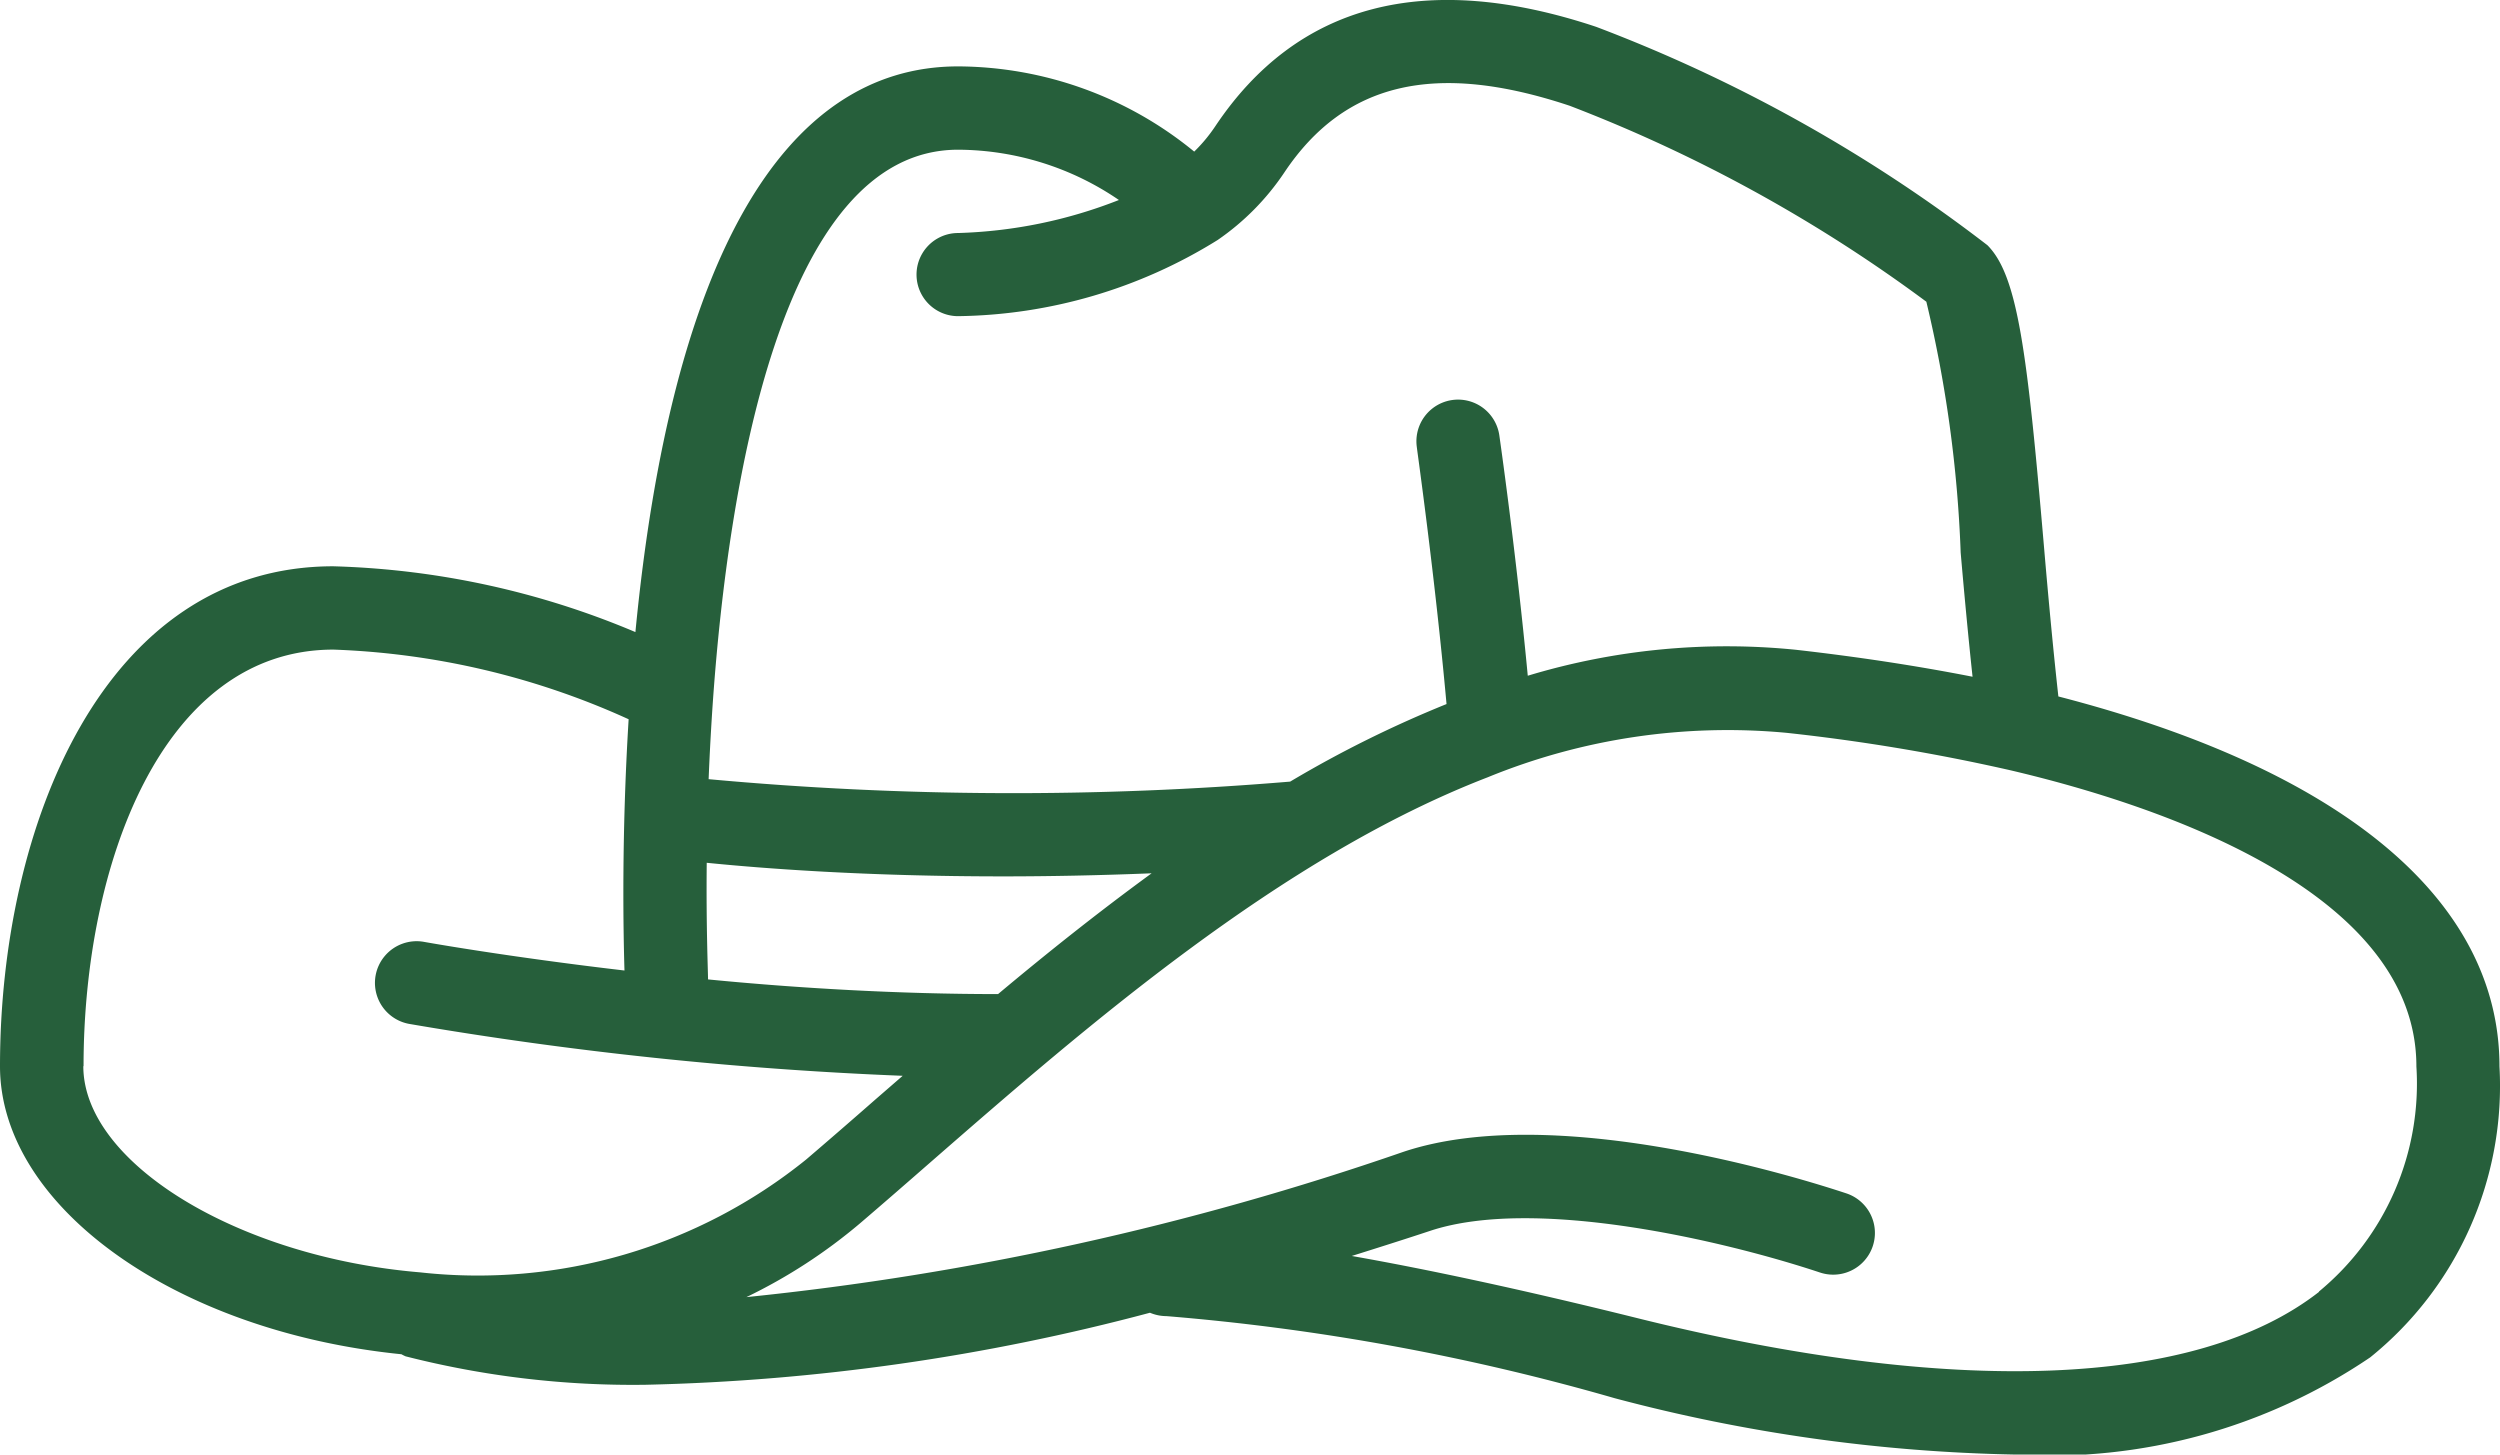 <svg xmlns="http://www.w3.org/2000/svg" width="42.099" height="24.494" viewBox="0 0 42.099 24.494">
  <g id="Grupo_131" data-name="Grupo 131" transform="translate(-453.381 -1546.599)">
    <path id="Caminho_85" data-name="Caminho 85" d="M488.043,1558.327c-.091-.823-.171-1.689-.244-2.543-.281-3.262-.439-4.543-.951-5.056a25.72,25.72,0,0,0-6.588-3.677c-2.877-.958-5.036-.393-6.418,1.68a2.661,2.661,0,0,1-.351.421,6.311,6.311,0,0,0-3.976-1.435c-2.964,0-4.832,3.292-5.434,9.526a14.051,14.051,0,0,0-5.088-1.108c-3.859,0-5.612,4.363-5.612,8.418,0,2.363,2.956,4.468,6.76,4.851a.668.668,0,0,0,.07.035,15.462,15.462,0,0,0,4.041.479,36.054,36.054,0,0,0,8.494-1.213.715.715,0,0,0,.277.057,38.594,38.594,0,0,1,7.548,1.382,28.22,28.22,0,0,0,6.74.949,9.606,9.606,0,0,0,5.984-1.637,5.872,5.872,0,0,0,2.176-4.9C495.471,1561.762,492.835,1559.564,488.043,1558.327Zm-18.528-9.207a4.831,4.831,0,0,1,2.708.847,8.005,8.005,0,0,1-2.708.556.7.7,0,0,0,0,1.4,8.467,8.467,0,0,0,4.37-1.282,4.238,4.238,0,0,0,1.122-1.135c1.016-1.523,2.544-1.88,4.807-1.126a25.229,25.229,0,0,1,6.006,3.3,21.445,21.445,0,0,1,.578,4.225c.061.7.126,1.4.2,2.09-.921-.181-1.917-.334-2.975-.454a11.583,11.583,0,0,0-4.515.437c-.2-2.11-.476-4.026-.479-4.048a.7.7,0,1,0-1.389.2c0,.022.3,2.12.5,4.325a19.257,19.257,0,0,0-2.633,1.306,55.993,55.993,0,0,1-9.793-.041c.018-.445.043-.912.078-1.4C465.643,1554.883,466.507,1549.12,469.515,1549.12Zm.673,14.219c-1.684,0-3.383-.1-4.884-.247,0-.133-.033-.879-.022-1.964.933.094,2.665.229,4.985.229.772,0,1.614-.016,2.507-.052C471.872,1561.963,471.008,1562.652,470.188,1563.339Zm-15.4,1.214c0-3.378,1.316-7.015,4.209-7.015a13.105,13.105,0,0,1,4.97,1.173c-.123,2-.088,3.635-.07,4.231-1.976-.231-3.347-.477-3.374-.482a.7.7,0,0,0-.252,1.381,64.2,64.2,0,0,0,8.311.874l-.454.394c-.4.351-.793.692-1.172,1.016a8.8,8.8,0,0,1-6.5,1.9C457.379,1567.768,454.784,1566.176,454.784,1564.553Zm37.645,3.8c-2.072,1.619-6.165,1.772-11.519.433-2.016-.5-3.578-.827-4.77-1.037.449-.141.891-.281,1.314-.421,1.763-.589,4.96.164,6.572.7a.7.7,0,1,0,.443-1.333c-.8-.265-4.91-1.55-7.458-.7a48.98,48.98,0,0,1-11.065,2.447,9.034,9.034,0,0,0,1.921-1.249c.381-.326.775-.669,1.18-1.023,2.624-2.287,5.893-5.133,9.378-6.48a10.662,10.662,0,0,1,5.041-.75,32.928,32.928,0,0,1,3.769.631c2.554.6,6.833,2.057,6.833,4.985A4.539,4.539,0,0,1,492.429,1568.35Z" fill="#265f3b"/>
  </g>
</svg>
